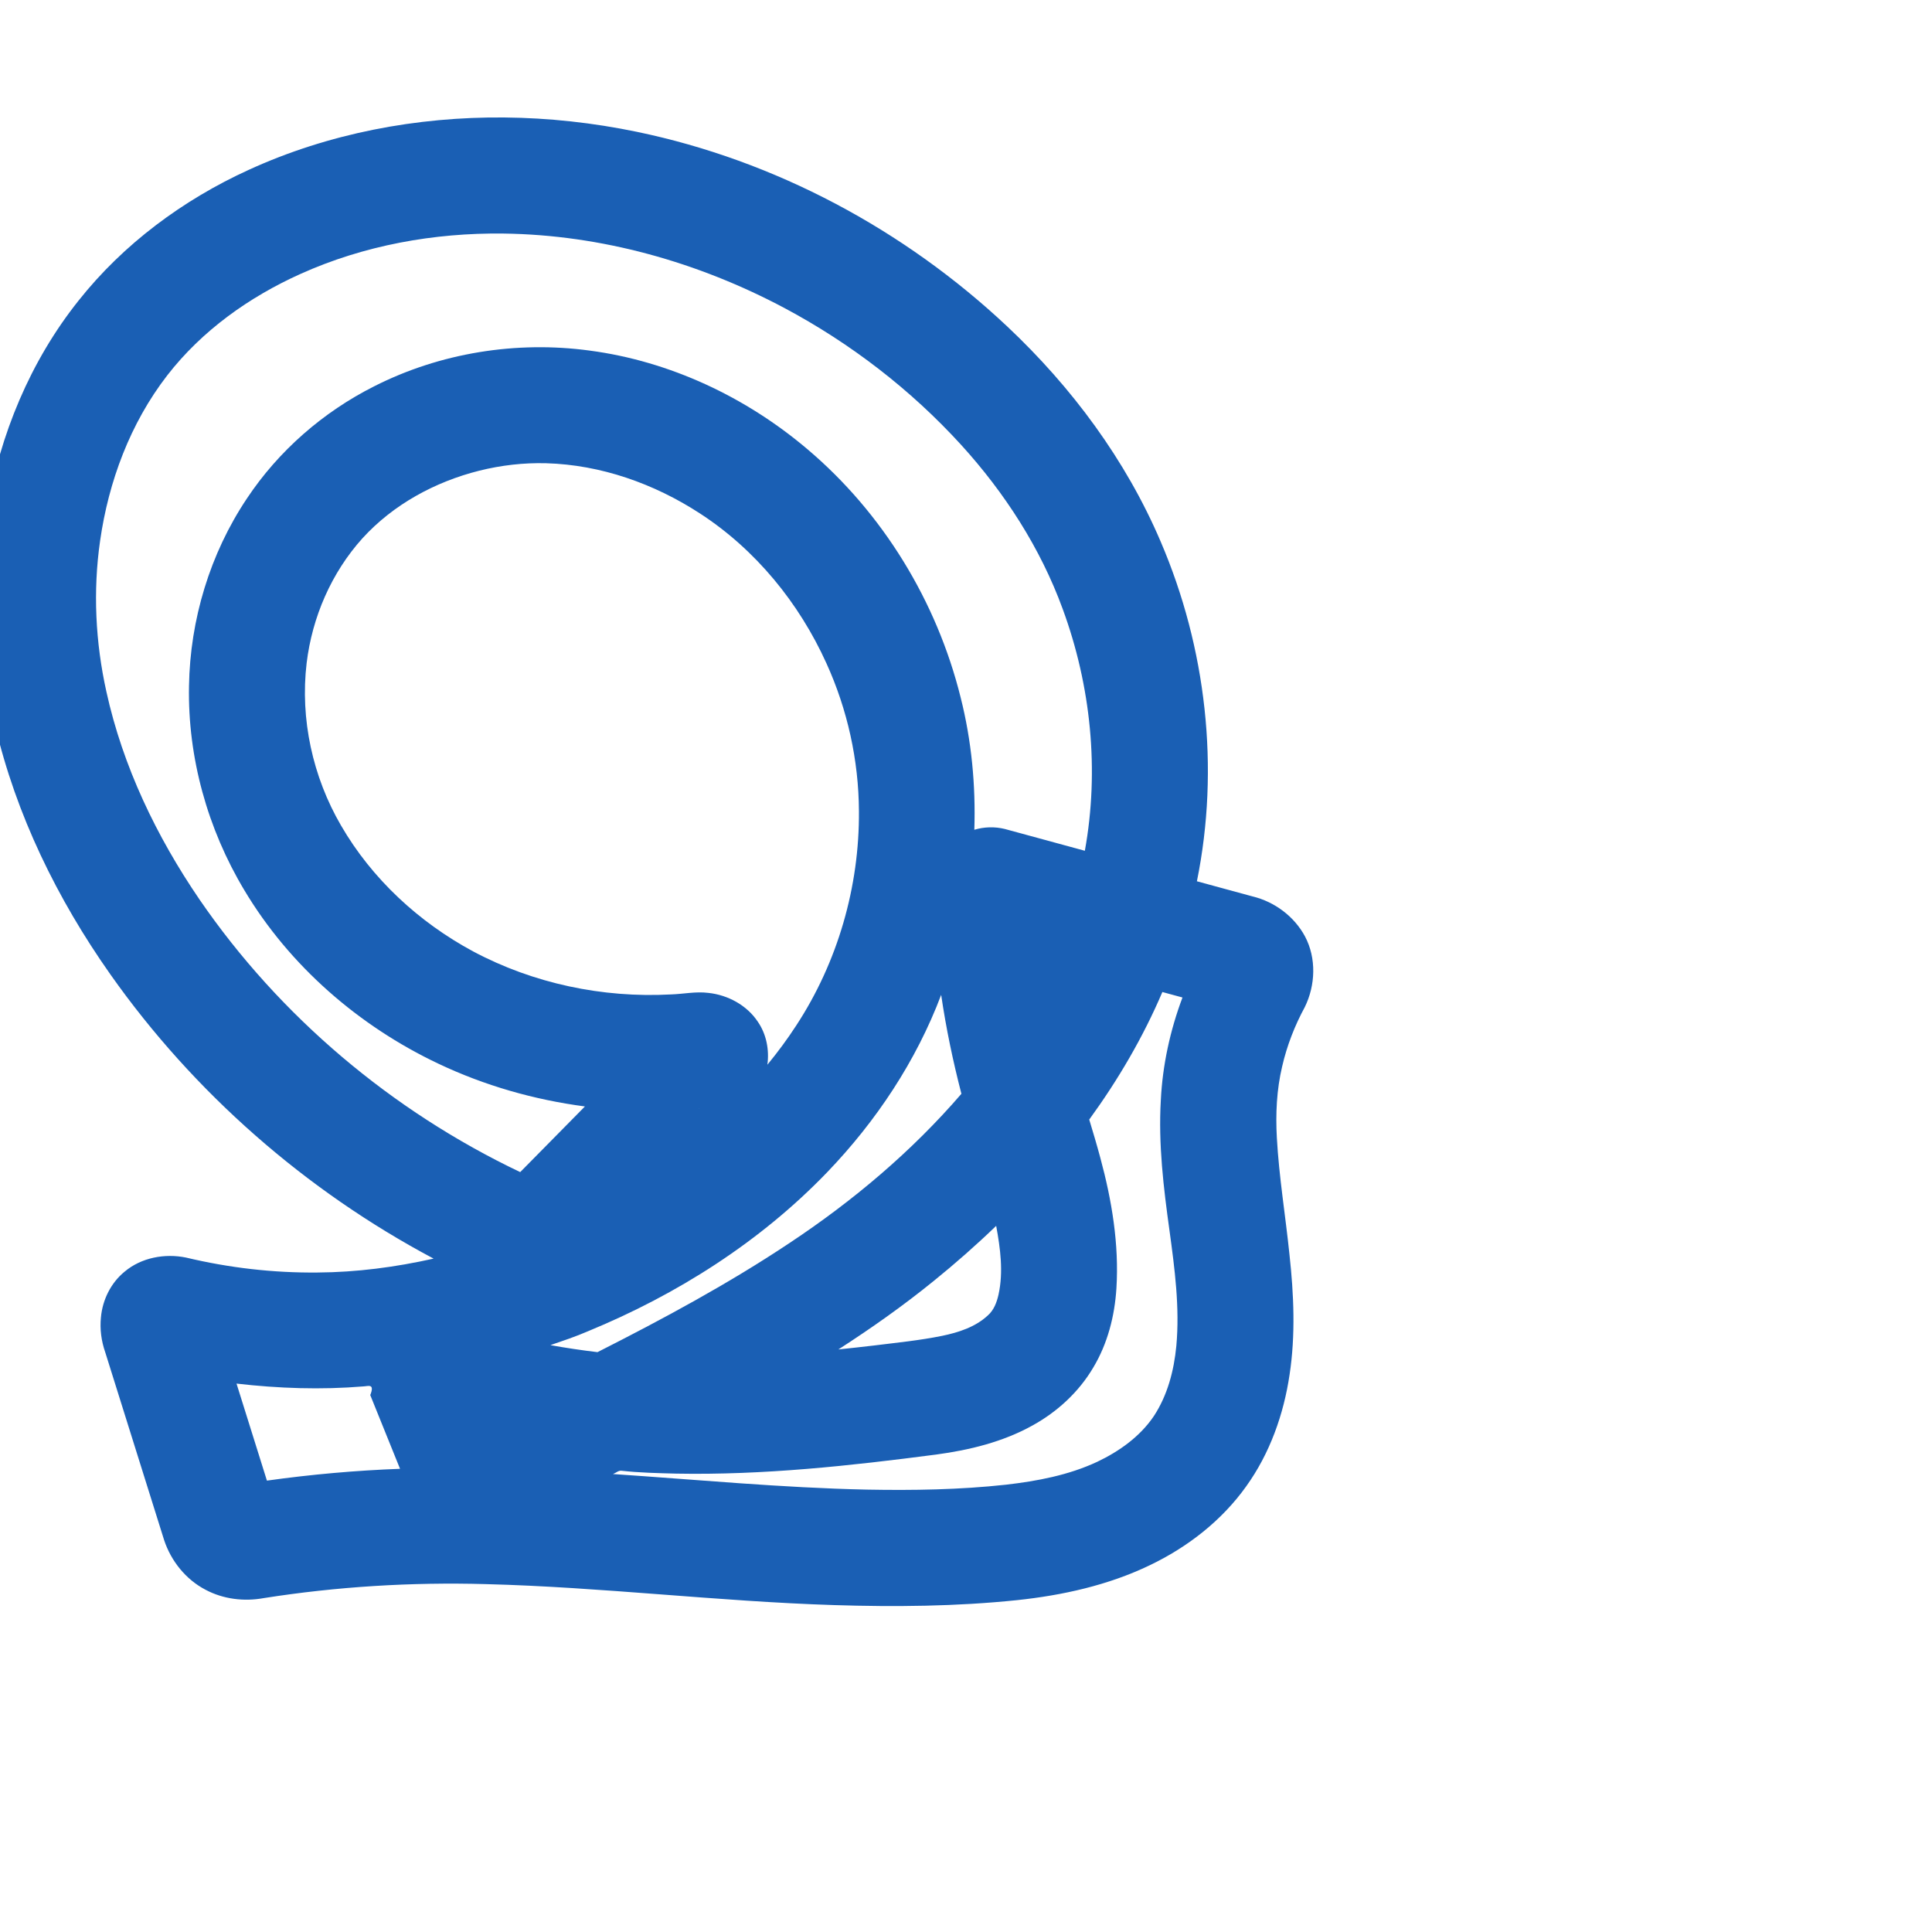 <?xml version="1.0" encoding="UTF-8" standalone="no"?>
<svg
   xml:space="preserve"
   width="1000"
   height="1000"
   version="1.1"
   style="clip-rule:evenodd;fill-rule:evenodd;image-rendering:optimizeQuality;shape-rendering:geometricPrecision;text-rendering:geometricPrecision"
   viewBox="0 0 1000 1000"
   id="svg10"
   sodipodi:docname="മ.svg"
   inkscape:version="1.1.1 (3bf5ae0d25, 2021-09-20)"
   xmlns:inkscape="http://www.inkscape.org/namespaces/inkscape"
   xmlns:sodipodi="http://sodipodi.sourceforge.net/DTD/sodipodi-0.dtd"
   xmlns="http://www.w3.org/2000/svg"
   xmlns:svg="http://www.w3.org/2000/svg"
   xmlns:rdf="http://www.w3.org/1999/02/22-rdf-syntax-ns#"
   xmlns:cc="http://creativecommons.org/ns#"
   xmlns:dc="http://purl.org/dc/elements/1.1/"><sodipodi:namedview
   pagecolor="#ffffff"
   bordercolor="#666666"
   borderopacity="1"
   objecttolerance="10"
   gridtolerance="10"
   guidetolerance="10"
   inkscape:pageopacity="0"
   inkscape:pageshadow="2"
   inkscape:window-width="1920"
   inkscape:window-height="1009"
   id="namedview12"
   showgrid="false"
   inkscape:zoom="1.2005384"
   inkscape:cx="321.93889"
   inkscape:cy="517.26792"
   inkscape:window-x="0"
   inkscape:window-y="0"
   inkscape:window-maximized="1"
   inkscape:current-layer="path3501-3"
   showguides="true"
   inkscape:guide-bbox="true"
   inkscape:document-rotation="0"
   inkscape:pagecheckerboard="0"><sodipodi:guide
     position="0,1000"
     orientation="0,1"
     id="guide16"
     inkscape:label=""
     inkscape:locked="true"
     inkscape:color="rgb(0,0,255)" /><sodipodi:guide
     position="1763.312,2036.169"
     orientation="1000,0"
     id="guide18" /><sodipodi:guide
     position="0,200"
     orientation="0,1"
     id="guide20"
     inkscape:label="base"
     inkscape:locked="true"
     inkscape:color="rgb(0,0,255)" /><inkscape:grid
     type="xygrid"
     id="grid24"
     originx="-473.376"
     originy="-489.692" /><sodipodi:guide
     position="0,0"
     orientation="0,1"
     id="guide34"
     inkscape:label="bottom"
     inkscape:locked="true"
     inkscape:color="rgb(0,0,255)" /><sodipodi:guide
     position="225.051,1693.319"
     orientation="0,1"
     id="guide44"
     inkscape:label=""
     inkscape:locked="false"
     inkscape:color="rgb(0,0,255)" /><sodipodi:guide
     position="0,900"
     orientation="0,1"
     id="guide46"
     inkscape:label=""
     inkscape:locked="true"
     inkscape:color="rgb(0,0,255)" /><sodipodi:guide
     position="667.415,713.169"
     orientation="-1,0"
     id="guide841"
     inkscape:label="width"
     inkscape:locked="false"
     inkscape:color="rgb(0,0,255)" /></sodipodi:namedview>
 <defs
   id="defs4"><inkscape:path-effect
   effect="fillet_chamfer"
   id="path-effect846"
   is_visible="true"
   lpeversion="1"
   satellites_param="F,0,0,1,0,13.412,0,1 @ F,0,0,1,0,0,0,1 @ F,0,0,1,0,0,0,1 @ F,0,1,1,0,0,0,1 @ F,0,1,1,0,0,0,1 @ F,0,1,1,0,0,0,1 @ F,0,1,1,0,0,0,1 @ F,0,0,1,0,0,0,1 @ F,0,0,1,0,0,0,1 @ F,0,0,1,0,0,0,1 @ F,0,0,1,0,0,0,1 @ F,0,0,1,0,0,0,1 @ F,0,0,1,0,0,0,1 @ F,0,0,1,0,0,0,1 @ F,0,0,1,0,0,0,1 @ F,0,0,1,0,0,0,1 @ F,0,0,1,0,0,0,1 @ F,0,0,1,0,0,0,1 @ F,0,0,1,0,0,0,1 @ F,0,0,1,0,13.437,0,1 @ F,0,0,1,0,0,0,1 @ F,0,0,1,0,0,0,1 @ F,0,0,1,0,0,0,1 @ F,0,0,1,0,0,0,1 @ F,0,0,1,0,0,0,1 @ F,0,0,1,0,0,0,1 @ F,0,0,1,0,0,0,1 @ F,0,0,1,0,13.517,0,1 @ F,0,0,1,0,12.043,0,1 @ F,0,0,1,0,0,0,1 @ F,0,0,1,0,0,0,1 @ F,0,0,1,0,0,0,1 @ F,0,0,1,0,0,0,1 @ F,0,1,1,0,0,0,1 @ F,0,0,1,0,0,0,1 @ F,0,1,1,0,0,0,1 @ F,0,0,1,0,0,0,1 @ F,0,0,1,0,0,0,1 @ F,0,0,1,0,0,0,1 @ F,0,0,1,0,16.345,0,1"
   unit="px"
   method="auto"
   mode="F"
   radius="0"
   chamfer_steps="1"
   flexible="false"
   use_knot_distance="true"
   apply_no_radius="true"
   apply_with_radius="true"
   only_selected="true"
   hide_knots="false" /><inkscape:path-effect
   effect="fillet_chamfer"
   id="path-effect843"
   is_visible="true"
   lpeversion="1"
   satellites_param="F,0,1,1,0,19.791,0,1 @ F,0,0,1,0,0,0,1 @ F,0,0,1,0,0,0,1 @ F,0,0,1,0,0,0,1 @ F,0,0,1,0,0,0,1 @ F,0,0,1,0,0,0,1 @ F,0,0,1,0,0,0,1 @ F,0,0,1,0,0,0,1 @ F,0,0,1,0,0,0,1 @ F,0,0,1,0,0,0,1 @ F,0,0,1,0,0,0,1 @ F,0,0,1,0,0,0,1 @ F,0,0,1,0,0,0,1 @ F,0,0,1,0,0,0,1 @ F,0,0,1,0,0,0,1 @ F,0,0,1,0,0,0,1 @ F,0,0,1,0,0,0,1 @ F,0,0,1,0,0,0,1 @ F,0,1,1,0,19.791,0,1 @ F,0,1,1,0,19.791,0,1 @ F,0,0,1,0,0,0,1 @ F,0,0,1,0,0,0,1 @ F,0,0,1,0,0,0,1 @ F,0,0,1,0,0,0,1 @ F,0,0,1,0,0,0,1 @ F,0,0,1,0,0,0,1 @ F,0,0,1,0,0,0,1 @ F,0,1,1,0,19.791,0,1 @ F,0,1,1,0,19.791,0,1 @ F,0,0,1,0,0,0,1 @ F,0,0,1,0,0,0,1 @ F,0,0,1,0,0,0,1 @ F,0,0,1,0,0,0,1 @ F,0,0,1,0,0,0,1 @ F,0,0,1,0,0,0,1 @ F,0,0,1,0,0,0,1 @ F,0,0,1,0,0,0,1 @ F,0,0,1,0,0,0,1 @ F,0,0,1,0,0,0,1 @ F,0,1,1,0,19.791,0,1"
   unit="px"
   method="auto"
   mode="F"
   radius="0"
   chamfer_steps="1"
   flexible="false"
   use_knot_distance="true"
   apply_no_radius="true"
   apply_with_radius="true"
   only_selected="true"
   hide_knots="false" /><inkscape:path-effect
   effect="fillet_chamfer"
   id="path-effect842"
   is_visible="true"
   lpeversion="1"
   satellites_param="F,0,0,1,0,14.418,0,1 @ F,0,0,1,0,0,0,1 @ F,0,0,1,0,0,0,1 @ F,0,0,1,0,0,0,1 @ F,0,0,1,0,0,0,1 @ F,0,0,1,0,0,0,1 @ F,0,0,1,0,0,0,1 @ F,0,0,1,0,0,0,1 @ F,0,0,1,0,0,0,1 @ F,0,0,1,0,0,0,1 @ F,0,0,1,0,0,0,1 @ F,0,0,1,0,0,0,1 @ F,0,0,1,0,0,0,1 @ F,0,0,1,0,0,0,1 @ F,0,0,1,0,0,0,1 @ F,0,0,1,0,0,0,1 @ F,0,0,1,0,0,0,1 @ F,0,0,1,0,25.324,0,1 @ F,0,0,1,0,0,0,1 @ F,0,0,1,0,0,0,1 @ F,0,0,1,0,0,0,1 @ F,0,0,1,0,0,0,1 @ F,0,0,1,0,0,0,1 @ F,0,0,1,0,0,0,1 @ F,0,0,1,0,0,0,1 @ F,0,0,1,0,28.051,0,1 @ F,0,0,1,0,20.889,0,1 @ F,0,0,1,0,0,0,1 @ F,0,0,1,0,0,0,1 @ F,0,0,1,0,0,0,1 @ F,0,0,1,0,0,0,1 @ F,0,0,1,0,0,0,1 @ F,0,0,1,0,0,0,1 @ F,0,0,1,0,0,0,1 @ F,0,0,1,0,0,0,1 @ F,0,0,1,0,0,0,1 @ F,0,0,1,0,0,0,1 @ F,0,0,1,0,0,0,1 @ F,0,0,1,0,30.033,0,1"
   unit="px"
   method="auto"
   mode="F"
   radius="0"
   chamfer_steps="1"
   flexible="false"
   use_knot_distance="true"
   apply_no_radius="true"
   apply_with_radius="true"
   only_selected="true"
   hide_knots="false" />
  <style
   type="text/css"
   id="style2">
   
    .fil0 {fill:#EF7F1A;fill-rule:nonzero}
   
  </style>
 <inkscape:path-effect
   effect="spiro"
   id="path-effect1214"
   is_visible="true"
   lpeversion="1" /><inkscape:path-effect
   effect="spiro"
   id="path-effect1195"
   is_visible="true"
   lpeversion="1" /><inkscape:path-effect
   effect="spiro"
   id="path-effect992"
   is_visible="true"
   lpeversion="1" /></defs>

<g
   id="path3501-3"><path
     style="color:#000000;clip-rule:nonzero;fill:#1a5fb4;fill-rule:nonzero;stroke-linecap:round;stroke-linejoin:round;-inkscape-stroke:none;shape-rendering:auto"
     d="m 261.055,60.803 c -45.348,-0.401 -91.012,8.197 -132.339,27.122 -33.964,15.51 -64.841,38.363 -88.091,67.714 -24.928,31.282 -40.729,69.34 -47.271,108.688 -6.199,36.741 -4.446,74.655 4.067,110.882 10.834,46.538 32.25,90.167 59.692,129.113 43.208,61.264 101.128,111.987 167.319,147.136 -19.691,4.412 -39.814,7.07 -60.01,7.197 -22.929,0.238 -45.873,-2.414 -68.171,-7.747 -10.938,-2.224 -23.058,-0.009 -31.724,7.274 -7.124,5.791 -11.48,14.597 -12.285,23.694 -0.621,6.076 0.203,12.251 2.21,18.008 10.165,32.411 20.3,64.831 30.484,97.235 3.574,10.858 11.249,20.42 21.434,25.729 9.162,4.894 20,6.2 30.164,4.326 37.936,-5.968 76.423,-8.306 114.806,-7.24 60.262,1.534 120.191,8.973 180.438,10.862 31.538,0.986 63.192,0.698 94.601,-2.555 23.602,-2.507 47.182,-7.704 68.666,-18.04 19.59,-9.357 37.324,-23.104 49.977,-40.862 12.229,-17.004 19.415,-37.248 22.466,-57.873 3.116,-20.543 2.195,-41.456 -0.057,-62.034 -2.066,-20.189 -5.421,-40.253 -6.538,-60.533 -0.685,-12.349 -0.124,-24.842 2.749,-36.908 2.452,-10.72 6.476,-21.052 11.713,-30.714 5.558,-11.317 6.08,-25.333 0.101,-36.597 -5.552,-10.337 -15.763,-17.955 -27.139,-20.688 -9.6,-2.614 -19.201,-5.228 -28.801,-7.843 11.916,-58.707 4.824,-120.848 -18.759,-175.818 C 582.709,238.046 554.759,200.41 521.362,168.99 468.127,118.913 401.255,83.073 329.585,68.217 307.05,63.557 284.069,61.011 261.055,60.803 Z m -0.512,60.086 c 50.712,0.641 100.839,14.796 145.501,38.553 34.174,18.219 65.329,42.188 91.436,70.811 22.503,24.739 41.029,53.37 52.537,84.863 14.646,39.776 19.083,83.467 11.5,125.242 -13.822,-3.764 -27.645,-7.527 -41.467,-11.291 -5.159,-1.263 -10.654,-1.117 -15.738,0.42 0.748,-23.005 -1.429,-46.145 -7.084,-68.478 -12.327,-49.694 -40.268,-95.533 -79.432,-128.61 -31.819,-26.948 -71.111,-45.449 -112.566,-50.936 -37.922,-5.155 -77.419,1.153 -111.584,18.497 -26.417,13.308 -49.453,33.385 -65.839,58.044 -19.121,28.551 -29.428,62.749 -29.982,97.062 -0.708,37.003 9.615,73.995 28.634,105.683 23.39,39.184 59.292,70.315 100.408,89.796 23.91,11.349 49.66,18.71 75.887,22.15 -11.166,11.327 -22.332,22.655 -33.498,33.982 C 202.944,575.104 144.813,526.161 103.241,465.541 80.991,432.947 63.556,396.649 55.061,357.976 c -5.671,-25.531 -6.981,-52.072 -3.26,-77.982 4.375,-30.78 15.636,-60.956 34.74,-85.671 17.934,-23.163 42.455,-40.617 69.038,-52.561 32.839,-14.782 69.046,-21.322 104.964,-20.873 z m 22.15,118.881 c 28.292,0.795 55.916,10.576 79.531,25.945 28.852,18.712 51.415,46.391 65.539,77.622 10.887,23.945 16.691,50.181 16.82,76.489 0.302,39.094 -11.01,78.255 -32.457,110.973 -4.581,7.044 -9.58,13.813 -14.925,20.295 1.032,-7.646 -0.491,-15.718 -4.877,-22.138 -5.671,-8.625 -15.539,-13.965 -25.699,-15.039 -6.496,-0.825 -12.971,0.606 -19.457,0.802 -35.249,1.889 -71.088,-5.645 -102.277,-22.274 -28.056,-15.09 -52.405,-37.551 -68.405,-65.209 -14.64,-25.16 -21.21,-55.072 -17.773,-84.026 2.86,-23.759 12.825,-46.783 28.894,-64.596 15.95,-17.502 37.602,-29.253 60.447,-34.985 11.304,-2.821 22.987,-4.17 34.638,-3.86 z m 318.955,273.699 c 3.467,0.944 6.934,1.888 10.4,2.832 -6.401,17.05 -10.325,35.053 -11.214,53.258 -1.315,22.605 1.408,45.175 4.514,67.526 2.695,19.717 5.337,39.68 3.519,59.603 -1.222,12.728 -4.567,25.555 -11.665,36.326 -7.152,10.585 -17.914,18.223 -29.333,23.639 -14.793,6.904 -31.014,9.948 -47.127,11.817 -23.982,2.618 -48.158,3.003 -72.259,2.547 -43.831,-0.941 -87.497,-5.131 -131.219,-8.056 1.436,-0.507 2.716,-1.814 4.267,-1.723 9.456,1.065 18.983,1.257 28.488,1.504 45.064,0.843 89.981,-4.039 134.597,-9.877 17.246,-2.322 34.535,-6.533 49.836,-15.058 12.805,-7.054 23.952,-17.303 31.401,-29.937 7.448,-12.388 11.118,-26.743 12.008,-41.093 1.409,-22.747 -2.372,-45.488 -8.307,-67.387 -1.791,-6.673 -3.761,-13.297 -5.767,-19.908 14.948,-20.553 27.879,-42.623 37.859,-66.014 z m -114.502,1.469 c 2.533,17.248 6.107,34.336 10.482,51.209 -25.707,29.833 -56.09,55.423 -88.864,77.163 -31.774,21.189 -65.46,39.31 -99.496,56.558 -8.161,-0.956 -16.288,-2.188 -24.377,-3.625 6.541,-2.249 13.107,-4.439 19.459,-7.193 46.13,-18.984 89.223,-46.33 123.892,-82.398 25.31,-26.355 45.972,-57.459 58.903,-91.713 z m -124.723,58.752 c -0.742,0.135 -1.36,0.049 -0.255,0.021 z m 153.199,60.816 c 2.15,11.669 3.8,23.806 1.219,35.547 -0.895,3.987 -2.392,8.069 -5.554,10.828 -6.478,6.016 -15.154,8.789 -23.644,10.552 -11.694,2.379 -23.588,3.54 -35.418,5.014 -6.089,0.714 -12.181,1.392 -18.279,2.025 17.025,-10.963 33.593,-22.658 49.319,-35.425 11.187,-9.046 21.995,-18.561 32.357,-28.542 z m -393.199,81.637 c 21.783,2.526 43.821,3.265 65.691,1.459 2.386,-0.084 6.002,-1.701 3.532,4.486 5.138,12.721 10.276,25.441 15.414,38.162 -23.051,0.862 -46.055,2.916 -68.898,6.117 -5.246,-16.742 -10.492,-33.483 -15.738,-50.225 z"
     id="path29799" /></g></svg>
